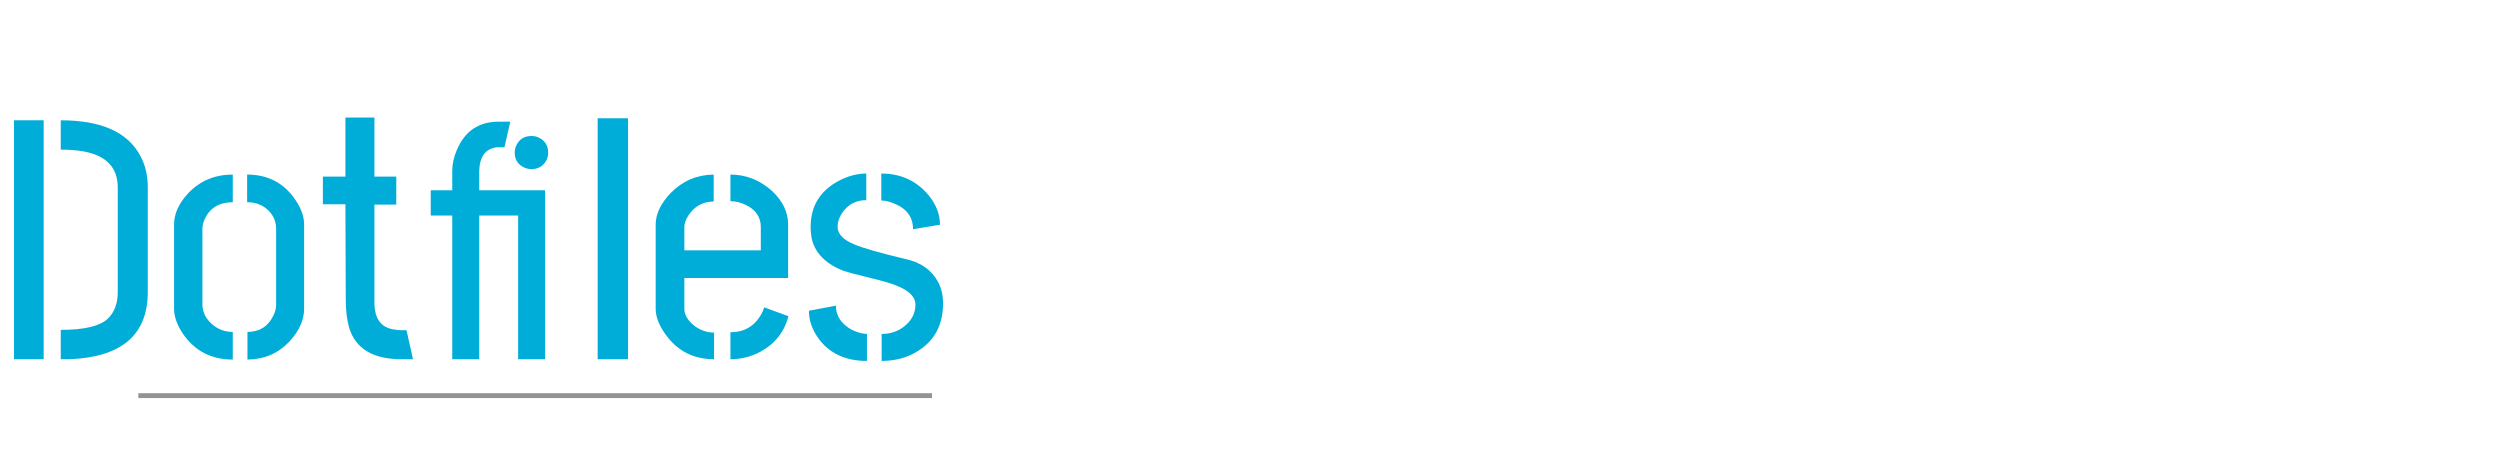 <svg width="1030" height="193" viewBox="0 0 1030 193" fill="none" xmlns="http://www.w3.org/2000/svg">
<path d="M5.766 148V49.562H18V148H5.766ZM25.031 148V135.906C34.594 135.906 41.016 134.406 44.297 131.406C47.109 128.781 48.516 125.078 48.516 120.297V77.266C48.516 69.016 43.781 64.047 34.312 62.359C31.688 61.891 28.594 61.656 25.031 61.656V49.562C41.719 49.562 52.641 54.438 57.797 64.188C59.859 67.938 60.891 72.297 60.891 77.266V120.297C60.891 137.922 50.156 147.156 28.688 148C27.469 148 26.25 148 25.031 148ZM71.719 127.188V92.453C71.719 88.047 73.688 83.734 77.625 79.516C82.5 74.453 88.594 71.922 95.906 71.922V83.312C90.375 83.312 86.531 85.609 84.375 90.203C83.719 91.609 83.391 93.016 83.391 94.422V125.359C83.391 128.828 84.984 131.781 88.172 134.219C90.422 135.906 93 136.75 95.906 136.75V148.141C87 148.141 80.109 144.531 75.234 137.312C72.891 133.75 71.719 130.375 71.719 127.188ZM101.953 148.141V136.75C106.922 136.75 110.484 134.5 112.641 130C113.391 128.5 113.766 127.047 113.766 125.641V94.422C113.766 90.578 112.125 87.531 108.844 85.281C106.781 83.969 104.438 83.312 101.812 83.312V71.922C110.438 71.922 117.094 75.438 121.781 82.469C124.125 85.938 125.297 89.266 125.297 92.453V127.188C125.297 131.781 123.328 136.234 119.391 140.547C114.797 145.516 108.984 148.047 101.953 148.141ZM133.031 84.156V72.766H142.312V48.438H154.266V72.766H163.266V84.297H154.266V124.656C154.266 131.312 156.984 135.016 162.422 135.766C163.453 135.953 164.484 136.047 165.516 136.047H167.484L170.156 148H165.094C153.562 147.906 146.484 143.594 143.859 135.062C142.922 131.875 142.453 127.938 142.453 123.25L142.312 84.156H133.031ZM177.469 88.797H186.328V148H197.438V88.797H213.469V148H224.578V78.391H197.438V70.375C197.625 64.469 200.062 61.234 204.75 60.672H207.844L210.234 50.125H205.453C197.203 50.125 191.438 54.062 188.156 61.938C186.938 64.844 186.328 67.656 186.328 70.375V78.391H177.469V88.797ZM212.062 62.922C212.062 65.828 213.422 67.891 216.141 69.109C217.078 69.484 218.016 69.672 218.953 69.672C221.859 69.672 223.969 68.359 225.281 65.734C225.656 64.797 225.844 63.859 225.844 62.922C225.844 59.922 224.484 57.812 221.766 56.594C220.922 56.219 219.984 56.031 218.953 56.031C215.953 56.031 213.844 57.391 212.625 60.109C212.25 61.047 212.062 61.984 212.062 62.922ZM246.234 148V48.719H258.75V148H246.234ZM270.141 127.188V92.312C270.234 88 272.297 83.734 276.328 79.516C281.203 74.547 287.109 72.016 294.047 71.922V83.031C289.547 83.031 286.031 85 283.5 88.938C282.469 90.625 281.953 92.172 281.953 93.578V103.141H313.453V93.578C313.453 89.359 311.297 86.266 306.984 84.297C305.016 83.359 303 82.891 300.938 82.891V71.922C307.406 71.922 313.172 74.219 318.234 78.812C322.453 82.844 324.609 87.297 324.703 92.172V114.531H281.953V127.188C281.953 129.812 283.453 132.25 286.453 134.5C288.891 136.188 291.469 137.031 294.188 137.031V148C285.656 148 278.953 144.531 274.078 137.594C271.453 133.938 270.141 130.469 270.141 127.188ZM300.938 148V136.891C306.562 136.891 310.781 134.453 313.594 129.578C314.156 128.547 314.578 127.562 314.859 126.625L324.844 130.281C323.156 136.75 319.312 141.625 313.312 144.906C309.469 146.969 305.344 148 300.938 148ZM333.281 128.031L344.391 125.922C344.391 130.141 346.594 133.469 351 135.906C353.156 136.938 355.219 137.5 357.188 137.594V148.703C348.094 148.703 341.297 145.422 336.797 138.859C334.453 135.391 333.281 131.781 333.281 128.031ZM333.984 93.438C333.984 84.906 337.875 78.578 345.656 74.453C349.406 72.484 353.156 71.5 356.906 71.5V82.469C352.594 82.469 349.266 84.25 346.922 87.812C345.703 89.594 345.094 91.469 345.094 93.438C345.094 96.438 347.438 98.875 352.125 100.75C355.688 102.25 362.578 104.219 372.797 106.656C379.172 107.969 383.719 111.109 386.438 116.078C387.844 118.703 388.547 121.656 388.547 124.938C388.547 133.938 384.938 140.594 377.719 144.906C373.5 147.438 368.672 148.703 363.234 148.703V137.594C367.547 137.594 371.156 136.094 374.062 133.094C376.125 130.938 377.156 128.406 377.156 125.5C377.156 121.75 373.453 118.75 366.047 116.5C364.172 115.938 361.172 115.141 357.047 114.109C352.641 113.078 349.453 112.234 347.484 111.578C340.359 108.766 336.047 104.5 334.547 98.781C334.172 97.094 333.984 95.312 333.984 93.438ZM363.094 82.609V71.5C371.156 71.5 377.672 74.5 382.641 80.5C385.734 84.344 387.281 88.375 387.281 92.594L376.172 94.422C376.172 89.266 373.359 85.656 367.734 83.594C366.047 82.938 364.5 82.609 363.094 82.609Z" fill="#00ADD8"/>
<rect x="57" y="162" width="327" height="2" fill="#939393"/>
</svg>

